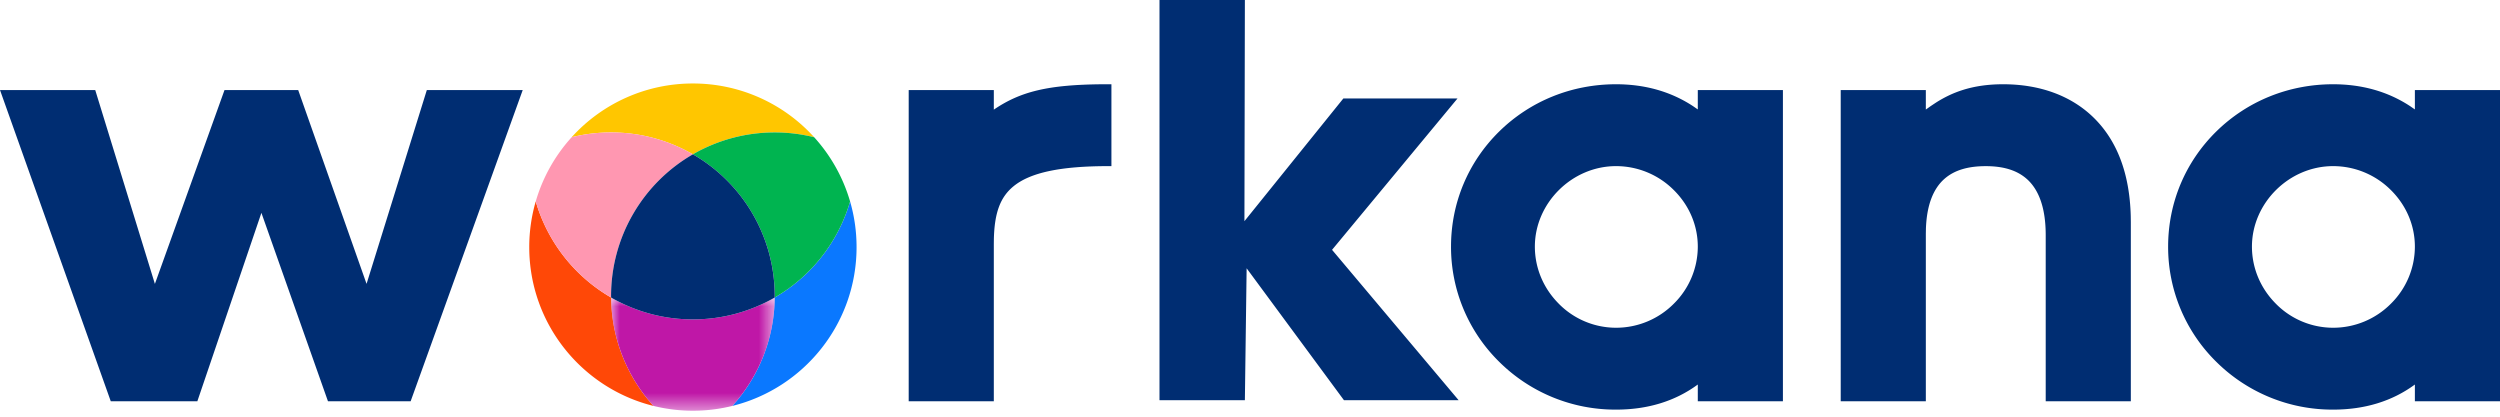 <svg width="144" height="24" xmlns="http://www.w3.org/2000/svg" xmlns:xlink="http://www.w3.org/1999/xlink"><defs><path id="a" d="M0 0h9.424v6.52H0z"/></defs><g fill="none" fill-rule="evenodd"><path d="M93.082 4.853c1.675 0 3.165.425 4.441 1.264l.27.186V5.186h4.903v17.927h-4.903v-.965c-1.304.96-2.887 1.446-4.71 1.446a9.493 9.493 0 0 1-6.731-2.756 9.28 9.28 0 0 1-2.773-6.633c0-2.516.985-4.87 2.773-6.629 1.787-1.756 4.177-2.723 6.73-2.723Zm41.304 0c1.675 0 3.165.425 4.441 1.264l.27.187V5.186H144v17.927h-4.903v-.965c-1.304.96-2.887 1.446-4.71 1.446a9.493 9.493 0 0 1-6.731-2.756 9.28 9.28 0 0 1-2.772-6.633c0-2.516.984-4.87 2.772-6.629 1.787-1.756 4.177-2.723 6.73-2.723Zm-19.006 0c2.092 0 3.875.645 5.155 1.866 1.394 1.33 2.132 3.254 2.196 5.723l.005.357v10.314h-4.903V13.54c0-1.495-.362-2.578-1.076-3.22-.562-.504-1.34-.75-2.377-.75-1.04 0-1.819.239-2.378.73-.665.583-1.024 1.55-1.069 2.876l-.005.29v9.648h-4.903V5.186h4.903V6.31l.282-.2.3-.199c.883-.559 2.04-1.058 3.87-1.058Zm-51.362 0v4.716h-.175c-2.754 0-4.488.367-5.456 1.154-.767.624-1.105 1.52-1.14 3.056l-.003.278v9.056h-4.903V5.186h4.903v1.13c1.55-1.06 3.158-1.434 6.224-1.462l.55-.001Zm-58.533.333 3.437 11.167 4.01-11.167h4.244l3.938 11.165 3.472-11.165h5.523l-6.456 17.927h-4.762L15.057 12.26l-3.69 10.853H6.38L0 5.186h5.485ZM71.705 0l-.026 12.74 5.7-7.07h6.575l-7.228 8.72 7.29 8.66h-6.605l-5.605-7.597-.101 7.597h-4.918V0h4.918Zm62.681 9.569c-2.533 0-4.674 2.123-4.674 4.636 0 1.228.488 2.395 1.374 3.286a4.631 4.631 0 0 0 3.3 1.387 4.687 4.687 0 0 0 3.333-1.388 4.625 4.625 0 0 0 1.378-3.285c0-1.214-.49-2.37-1.378-3.253a4.701 4.701 0 0 0-3.333-1.383Zm-41.304 0c-2.533 0-4.674 2.123-4.674 4.636 0 1.228.488 2.395 1.374 3.286a4.631 4.631 0 0 0 3.3 1.387 4.687 4.687 0 0 0 3.333-1.388 4.625 4.625 0 0 0 1.378-3.285c0-1.214-.49-2.37-1.378-3.253a4.7 4.7 0 0 0-3.333-1.383Z" fill="#002D72"/><path d="M39.911 8.89a9.384 9.384 0 0 1 4.714-1.262 9.45 9.45 0 0 1 2.27.276 9.403 9.403 0 0 0-6.984-3.095 9.403 9.403 0 0 0-6.984 3.095 9.45 9.45 0 0 1 2.271-.276c1.717 0 3.327.46 4.713 1.261" fill="#FFC600"/><path d="M30.858 11.603a9.425 9.425 0 0 0-.373 2.63c0 4.422 3.047 8.132 7.155 9.148a9.387 9.387 0 0 1-2.44-6.244 9.446 9.446 0 0 1-4.342-5.534" fill="#FF4807"/><path d="m35.2 17.137-.002-.085a9.42 9.42 0 0 1 4.713-8.163 9.385 9.385 0 0 0-4.713-1.26c-.783 0-1.543.095-2.27.275a9.407 9.407 0 0 0-2.07 3.7 9.447 9.447 0 0 0 4.341 5.533" fill="#FF97B1"/><path d="M44.624 17.137a9.387 9.387 0 0 1-2.441 6.244c4.108-1.016 7.155-4.726 7.155-9.148 0-.913-.13-1.795-.373-2.63a9.447 9.447 0 0 1-4.341 5.534" fill="#0A78FF"/><path d="M44.625 7.628c-1.717 0-3.327.46-4.714 1.261a9.42 9.42 0 0 1 4.714 8.163l-.001.085a9.447 9.447 0 0 0 4.341-5.533 9.408 9.408 0 0 0-2.07-3.7 9.45 9.45 0 0 0-2.27-.276" fill="#00B450"/><g transform="translate(35.2 17.137)"><mask id="b" fill="#fff"><use xlink:href="#a"/></mask><path d="M4.712 1.26A9.384 9.384 0 0 1 0 0a9.388 9.388 0 0 0 2.441 6.244 9.445 9.445 0 0 0 4.542 0A9.387 9.387 0 0 0 9.424 0a9.384 9.384 0 0 1-4.712 1.26" fill="#BF17A7" mask="url(#b)"/></g><path d="m35.198 17.052.001.085a9.384 9.384 0 0 0 4.712 1.26 9.384 9.384 0 0 0 4.713-1.26v-.085a9.42 9.42 0 0 0-4.713-8.163 9.42 9.42 0 0 0-4.713 8.163" fill="#002D72"/></g></svg>